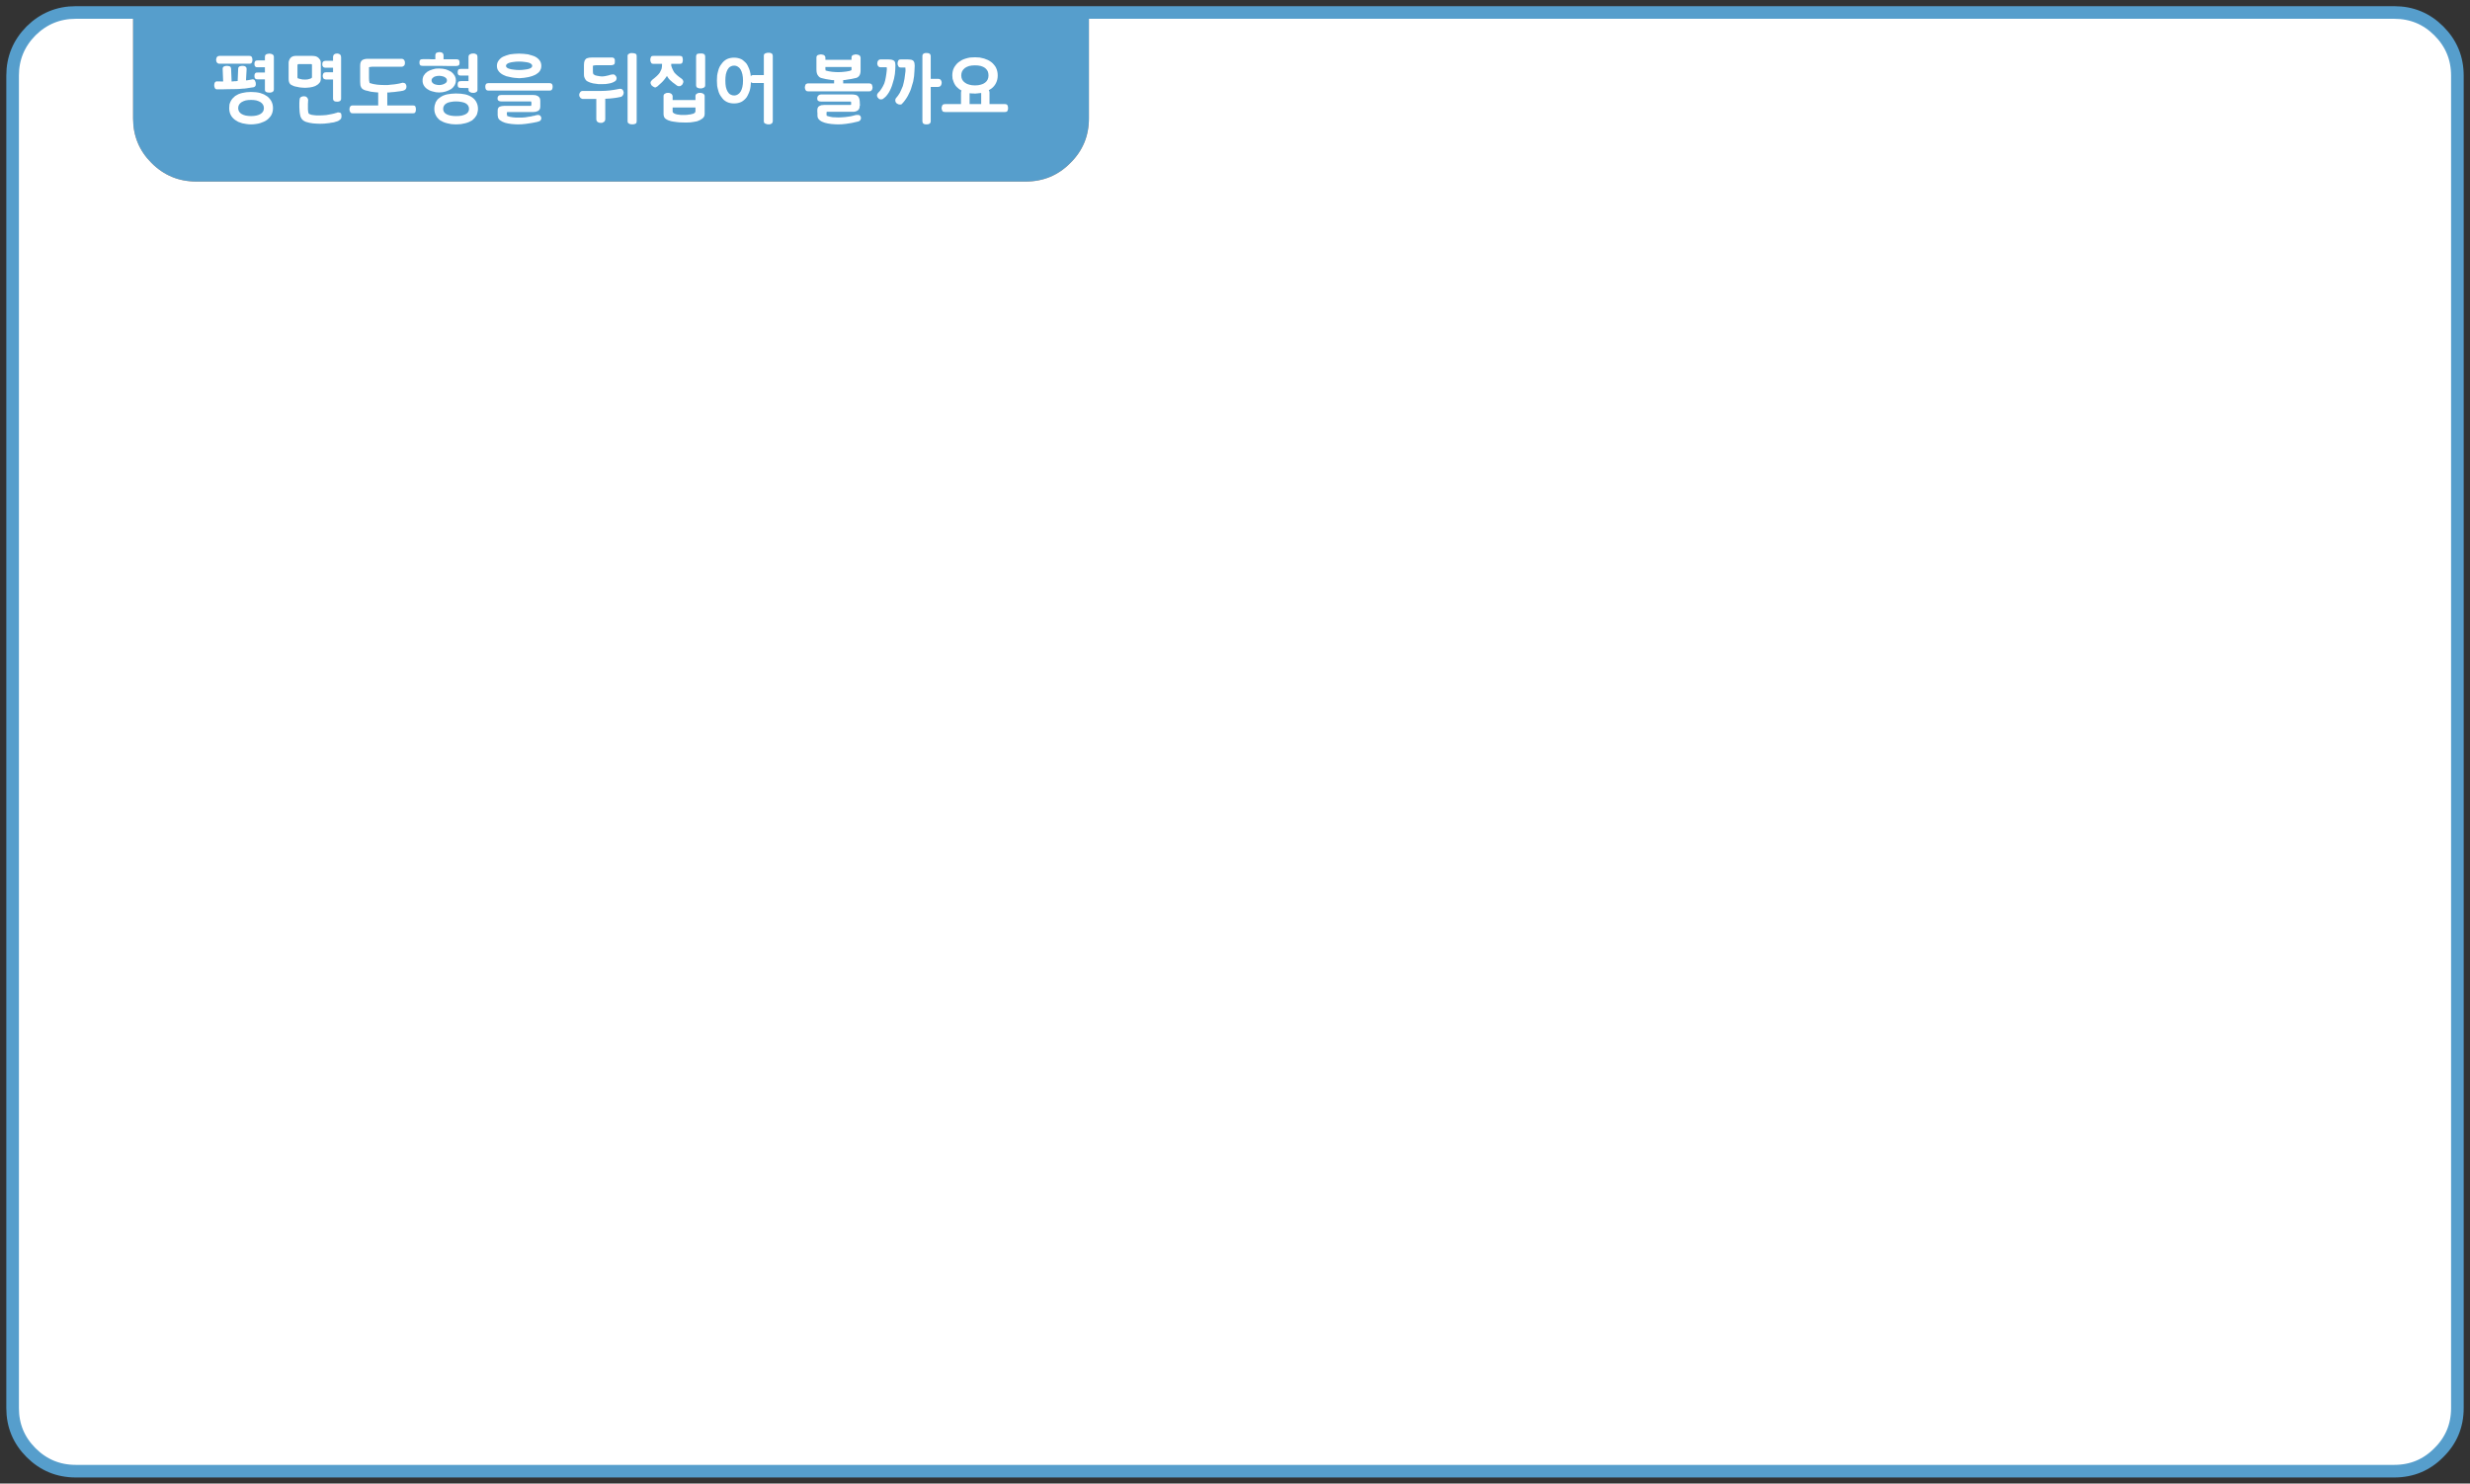 
<svg xmlns="http://www.w3.org/2000/svg" version="1.1" xmlns:xlink="http://www.w3.org/1999/xlink" preserveAspectRatio="none" x="0px" y="0px" width="979px" height="588px" viewBox="0 0 979 588">
<rect x="0" y="0" width="979" height="588" fill="#333333" stroke="none"/>
<defs>
<g id="Layer0_0_FILL">
<path fill="#569ECC" stroke="none" d="
M 431.6 46.95
L 431.6 4.95 52.75 4.95 52.75 46.95
Q 52.75 57.3 60.05 64.6 67.4 71.95 77.75 71.95
L 406.6 71.95
Q 417 71.95 424.25 64.6 431.6 57.35 431.6 46.95 Z"/>

<path fill="#FFFFFF" stroke="none" d="
M 966.65 12.25
Q 959.35 4.95 949 4.95
L 431.6 4.95 431.6 46.95
Q 431.6 57.35 424.25 64.6 417 71.95 406.6 71.95
L 77.75 71.95
Q 67.4 71.95 60.05 64.6 52.75 57.3 52.75 46.95
L 52.75 4.95 30 4.95
Q 19.7 4.95 12.3 12.25 5 19.65 5 29.95
L 5 558.1
Q 5 568.45 12.3 575.75 19.65 583.1 30 583.1
L 949 583.1
Q 959.4 583.1 966.65 575.75 974 568.5 974 558.1
L 974 29.95
Q 974 19.6 966.65 12.25 Z"/>
</g>

<g id="Layer0_1_FILL">
<path fill="#FFFFFF" stroke="none" d="
M 388.3 22.8
Q 387.4 22.7 386.45 22.7 385.4 22.7 384.5 22.8 383.6 22.95 382.8 23.2 381.95 23.45 381.25 23.8 380.55 24.2 379.95 24.65 379.35 25.1 378.9 25.7 378.45 26.25 378.1 26.9 377.75 27.6 377.6 28.35 377.45 29.05 377.45 29.9 377.45 30.55 377.55 31.2 377.7 31.8 377.95 32.4 378.15 33 378.5 33.55 378.8 34.1 379.3 34.55 379.7 34.95 380.15 35.3 380.6 35.65 381.1 35.9 381 36.05 380.95 36.25 380.9 36.45 380.9 36.65
L 380.9 41.25 374.6 41.25
Q 374.2 41.25 373.9 41.35 373.65 41.5 373.5 41.7 373.35 41.95 373.3 42.25 373.2 42.55 373.2 42.85 373.2 43.2 373.3 43.45 373.35 43.7 373.5 43.95 373.65 44.2 373.9 44.3 374.2 44.4 374.6 44.4
L 398.15 44.4
Q 398.65 44.4 398.9 44.3 399.2 44.2 399.3 43.95 399.45 43.7 399.5 43.45 399.55 43.2 399.55 42.85 399.55 42.55 399.5 42.25 399.45 41.95 399.3 41.7 399.2 41.5 398.9 41.35 398.65 41.25 398.15 41.25
L 392.2 41.25 392.2 36.65
Q 392.2 36.35 392.1 36.1 392.05 35.9 391.9 35.75 392.15 35.6 392.4 35.45 392.7 35.3 392.95 35.1 394.2 34.15 394.8 32.85 395.45 31.55 395.45 29.9 395.45 28.25 394.8 26.9 394.5 26.25 394 25.7 393.55 25.1 392.95 24.65 392.35 24.2 391.6 23.8 390.85 23.45 390.05 23.2 389.2 22.95 388.3 22.8
M 382.45 26.95
Q 383.15 26.45 384.15 26.15 385.15 25.9 386.45 25.9 387.75 25.9 388.75 26.15 389.75 26.45 390.45 26.95 391.15 27.55 391.5 28.25 391.8 29 391.8 29.9 391.8 31.75 390.45 32.75 389.75 33.3 388.75 33.55 387.75 33.85 386.45 33.85 385.15 33.85 384.15 33.55 383.15 33.3 382.45 32.75 381 31.75 381 29.9 381 29 381.35 28.25 381.7 27.55 382.45 26.95
M 384.3 41.25
L 384.3 36.95
Q 384.85 37.05 385.35 37.05 385.6 37.05 385.9 37.05 386.15 37.1 386.5 37.1 387 37.05 387.5 37 388 36.95 388.45 36.9 388.55 36.9 388.65 36.9 388.75 36.85 388.9 36.85
L 388.9 41.25 384.3 41.25
M 356.4 23.65
Q 356.2 23.75 356.05 24 355.9 24.25 355.85 24.5 355.75 24.8 355.75 25.05 355.75 25.35 355.8 25.65 355.9 25.95 356.05 26.2 356.25 26.75 357 26.75
L 358.85 26.75
Q 358.9 27.2 358.9 27.6 358.9 27.75 358.9 27.8 358.9 27.85 358.9 27.95 358.9 28 358.9 28.1 358.9 28.15 358.9 28.2 358.8 28.95 358.7 29.75 358.65 30.5 358.5 31.25 358.4 32 358.2 32.7 358.05 33.45 357.85 34.1 357.55 34.85 357.25 35.5 356.95 36.2 356.65 36.8 356.3 37.4 355.9 37.95 355.5 38.5 355.05 39 354.95 39.2 354.9 39.35 354.85 39.5 354.85 39.7 354.85 40.1 355 40.45 355.15 40.75 355.45 41 355.8 41.25 356.1 41.35 356.45 41.45 356.8 41.45 357.05 41.45 357.25 41.35 357.45 41.3 357.6 41.05 358.25 40.4 358.8 39.6 359.35 38.85 359.85 37.95 360.3 37.1 360.7 36.2 361.1 35.3 361.35 34.3 361.7 33.3 361.95 32.3 362.15 31.25 362.3 30.2 362.4 29.2 362.45 28.15 362.55 27.1 362.55 26.05 362.55 25.75 362.5 25.5 362.5 25.25 362.45 25 362.4 24.75 362.3 24.55 362.2 24.35 362.1 24.2 361.95 24.05 361.75 23.9 361.5 23.8 361.25 23.7 360.95 23.65 360.55 23.6 360.2 23.55 359.7 23.55
L 357 23.55
Q 356.65 23.55 356.4 23.65
M 352.1 23.55
L 349 23.55
Q 348.7 23.55 348.45 23.7 348.2 23.8 348.05 24.05 347.85 24.3 347.8 24.55 347.7 24.85 347.7 25.2 347.7 25.5 347.8 25.75 347.9 26 348.05 26.2 348.25 26.45 348.5 26.55 348.7 26.65 349 26.65
L 351.45 26.65
Q 351.45 26.75 351.45 26.85 351.45 26.9 351.5 26.95 351.5 27.05 351.5 27.15 351.5 27.2 351.5 27.25 351.5 27.4 351.5 27.5 351.5 27.55 351.5 27.65 351.45 27.75 351.45 27.9 351.45 28 351.45 28.1 351.35 28.75 351.3 29.35 351.2 30 351.1 30.6 351 31.25 350.85 31.85 350.7 32.45 350.5 33.05 350.3 33.55 350 34.1 349.75 34.6 349.45 35.05 349.15 35.55 348.8 36 348.45 36.45 348.05 36.8 347.6 37.25 347.6 37.8 347.6 38.1 347.7 38.35 347.8 38.6 348.05 38.8 348.15 39 348.3 39.1 348.45 39.25 348.55 39.3 348.7 39.35 348.85 39.35 349.05 39.4 349.2 39.4 349.4 39.4 349.6 39.35 349.75 39.35 349.9 39.25 350.6 38.75 351.2 38.15 351.8 37.45 352.3 36.65 352.8 35.8 353.15 34.95 353.55 34.05 353.8 33.1 354.1 32.15 354.35 31.2 354.55 30.25 354.7 29.3 354.75 28.35 354.85 27.5 354.9 26.65 354.9 25.85 354.9 25.3 354.8 24.85 354.7 24.45 354.45 24.15 354.25 24 354.05 23.9 353.85 23.8 353.55 23.7 353.25 23.65 352.9 23.6 352.55 23.55 352.1 23.55
M 368.9 22.3
Q 368.9 21.9 368.75 21.65 368.65 21.4 368.4 21.25 368.15 21.15 367.85 21.05 367.55 21 367.2 21 366.8 21 366.55 21.05 366.25 21.15 366.05 21.25 365.85 21.4 365.7 21.65 365.6 21.9 365.6 22.3
L 365.6 48.05
Q 365.6 48.4 365.7 48.65 365.85 48.9 366.05 49.05 366.25 49.15 366.55 49.25 366.8 49.3 367.2 49.3 367.55 49.3 367.85 49.25 368.15 49.15 368.4 49.05 368.65 48.9 368.75 48.65 368.9 48.4 368.9 48.05
L 368.9 34.45 371.8 34.45
Q 372.15 34.45 372.45 34.3 372.7 34.2 372.9 33.95 373.05 33.7 373.15 33.4 373.25 33.15 373.25 32.8 373.25 32.5 373.15 32.2 373.05 31.95 372.9 31.7 372.55 31.25 371.8 31.25
L 368.9 31.25 368.9 22.3
M 324.7 42.05
Q 324.35 42.25 324.15 42.65 323.95 43.05 323.95 43.6
L 323.95 43.8
Q 323.95 44.1 323.95 44.35 323.95 44.6 324 44.8 324 45.05 324 45.3 324 45.55 324 45.8 324 46.35 324.2 46.8 324.45 47.25 324.85 47.6 325.25 47.95 325.75 48.2 326.25 48.45 326.9 48.65 327.5 48.8 328.15 48.95 328.8 49.05 329.55 49.15 330.25 49.2 330.9 49.25 331.55 49.3 332.15 49.3 333.75 49.3 335.2 49.1 335.9 49 336.55 48.9 337.15 48.8 337.75 48.7 339 48.45 340.15 48.15 340.65 48.05 340.95 47.65 341.1 47.4 341.2 47.2 341.25 46.95 341.25 46.75 341.25 46.2 340.9 45.85 340.75 45.7 340.5 45.6 340.25 45.55 339.95 45.55 339.75 45.55 339.6 45.55 339.4 45.55 339.15 45.6 338.7 45.75 338.2 45.85 337.65 45.95 337.15 46.1 336.65 46.15 336.1 46.25 335.6 46.35 334.95 46.4 334.35 46.5 333.65 46.5 333 46.55 332.25 46.55 331.7 46.55 331.1 46.5 330.55 46.5 329.95 46.45 328.7 46.25 327.7 45.9 327.65 45.75 327.6 45.55 327.6 45.35 327.6 45.1
L 327.6 44.95
Q 327.6 44.85 327.6 44.8 327.6 44.7 327.6 44.6 327.6 44.55 327.65 44.45 327.65 44.4 327.7 44.3
L 337.8 44.3
Q 338.15 44.3 338.45 44.3 338.7 44.25 339 44.2 339.2 44.15 339.45 44.05 339.7 43.95 339.95 43.8 340.1 43.7 340.25 43.5 340.4 43.35 340.55 43.1 340.65 42.85 340.7 42.55 340.75 42.25 340.75 41.9
L 340.85 41.9
Q 340.85 40.8 340.75 39.95 340.7 39.5 340.6 39.15 340.5 38.85 340.35 38.55 340.1 38.05 339.55 37.75 339.25 37.6 338.8 37.55 338.4 37.45 337.8 37.45
L 325.4 37.45
Q 325.05 37.45 324.75 37.6 324.5 37.7 324.35 37.9 324.1 38.1 324 38.4 323.9 38.65 323.9 39 323.9 39.65 324.25 39.95 324.65 40.25 325.4 40.25
L 337.2 40.25
Q 337.3 40.4 337.35 40.55 337.35 40.65 337.35 40.8
L 337.35 41.05
Q 337.35 41.25 337.35 41.4 337.3 41.5 337.2 41.6
L 326.55 41.6
Q 325.95 41.6 325.5 41.7 325.05 41.85 324.7 42.05
M 325.35 21.55
Q 325.05 21.55 324.8 21.65 324.5 21.7 324.2 21.8 323.9 21.95 323.75 22.2 323.6 22.45 323.6 22.8
L 323.6 27.5
Q 323.6 28.35 323.75 28.95 323.9 29.55 324.2 29.9 324.45 30.3 324.85 30.6 325.2 30.85 325.65 30.95 326.5 31.2 327.35 31.35 328.15 31.5 328.95 31.6 329.4 31.7 329.8 31.75 330.2 31.75 330.6 31.75
L 330.6 33.05 320.25 33.05
Q 319.95 33.05 319.7 33.2 319.45 33.3 319.3 33.5 319.15 33.75 319.1 34.05 319 34.35 319 34.65 319 34.95 319.1 35.25 319.15 35.5 319.3 35.7 319.45 35.95 319.7 36.1 319.95 36.2 320.25 36.2
L 344.45 36.2
Q 344.85 36.2 345.1 36.1 345.35 35.95 345.55 35.7 345.65 35.5 345.75 35.25 345.85 34.95 345.85 34.65 345.85 34.35 345.75 34.05 345.65 33.75 345.55 33.5 345.2 33.05 344.45 33.05
L 334.2 33.05 334.2 31.75
Q 334.6 31.75 335 31.7 335.35 31.65 335.8 31.55 336.65 31.45 337.45 31.3 338.3 31.15 339.05 30.95 339.5 30.9 339.9 30.65 340.3 30.4 340.55 30.05 341.1 29.3 341.1 27.85
L 341.1 22.8
Q 341.1 22.65 341 22.5 340.95 22.35 340.9 22.2 340.75 22.1 340.65 22 340.55 21.9 340.4 21.8 340.15 21.7 339.85 21.65 339.7 21.6 339.5 21.6 339.35 21.55 339.2 21.55 338.95 21.55 338.7 21.65 338.4 21.7 338.1 21.8 337.8 21.95 337.65 22.2 337.5 22.45 337.5 22.8
L 337.5 23.7 327.15 23.7 327.15 22.8
Q 327.15 22.65 327.1 22.5 327.05 22.35 326.95 22.2 326.85 22.1 326.75 22 326.65 21.9 326.5 21.8 326.3 21.7 325.95 21.65 325.8 21.6 325.65 21.6 325.45 21.55 325.35 21.55
M 337.5 26.55
L 337.5 27.75 337.4 27.85
Q 337.3 27.9 337.15 27.95 336.8 28.15 336.25 28.2 335.9 28.3 335.45 28.35 335.05 28.45 334.6 28.45 334.1 28.55 333.5 28.55 332.85 28.6 332.15 28.6 331.55 28.6 331 28.55 330.4 28.55 329.75 28.45 329.1 28.35 328.5 28.25 327.85 28.15 327.25 27.95 327.2 27.85 327.2 27.8 327.2 27.7 327.2 27.6 327.2 27.5 327.15 27.45 327.15 27.35 327.15 27.25
L 327.15 26.55 337.5 26.55
M 306.3 22.2
Q 306.3 21.8 306.15 21.55 306.05 21.3 305.8 21.15 305.5 21.05 305.25 20.95 304.95 20.9 304.65 20.9 304.3 20.9 303.95 20.95 303.6 21.05 303.35 21.15 303 21.3 302.85 21.55 302.75 21.8 302.75 22.2
L 302.75 29.75 298.55 29.75
Q 298.15 29.75 297.9 29.9 297.7 30 297.65 30.2 297.6 30.25 297.6 30.3 297.55 29.7 297.45 29.2 297.35 28.65 297.2 28.1 296.95 27.25 296.6 26.55 296.3 25.85 295.9 25.25 295.45 24.7 294.9 24.25 294.4 23.75 293.8 23.45 293.15 23.15 292.45 23 291.75 22.85 290.95 22.85 290.15 22.85 289.45 23 288.7 23.15 288.1 23.45 286.85 24.1 286.05 25.25 285.55 25.85 285.2 26.55 284.85 27.25 284.65 28.1 284.4 28.95 284.25 29.9 284.15 30.9 284.15 31.95 284.15 33.05 284.25 34 284.4 34.95 284.65 35.75 284.85 36.6 285.2 37.3 285.55 38 286.05 38.6 286.45 39.2 286.95 39.65 287.5 40.1 288.1 40.4 288.7 40.7 289.45 40.85 290.15 41 290.95 41 291.75 41 292.45 40.85 293.15 40.7 293.8 40.4 294.4 40.1 294.9 39.65 295.45 39.2 295.9 38.6 296.3 38 296.6 37.3 296.95 36.6 297.2 35.75 297.4 35.05 297.5 34.2 297.6 33.4 297.65 32.5 297.75 32.7 298 32.8 298.2 32.9 298.55 32.9
L 302.75 32.9 302.75 47.95
Q 302.75 48.35 302.85 48.6 303 48.85 303.35 49 303.9 49.3 304.65 49.3 304.95 49.3 305.25 49.25 305.5 49.15 305.8 49 306.05 48.85 306.15 48.6 306.3 48.35 306.3 47.95
L 306.3 22.2
M 294.5 31.95
Q 294.5 33.35 294.25 34.45 294 35.55 293.55 36.3 293.05 37.1 292.4 37.45 291.8 37.85 291 37.85 290.15 37.85 289.5 37.45 288.85 37.1 288.4 36.3 287.95 35.55 287.7 34.45 287.5 33.35 287.5 31.95 287.5 30.55 287.7 29.45 287.95 28.35 288.4 27.55 288.85 26.75 289.5 26.4 290.15 26 291 26 291.8 26 292.4 26.4 293.05 26.75 293.55 27.55 294 28.35 294.25 29.45 294.5 30.55 294.5 31.95
M 270.6 24.3
Q 270.65 24.05 270.65 23.75 270.65 23.4 270.6 23.15 270.55 22.85 270.45 22.6 270.35 22.35 270.05 22.25 269.8 22.15 269.4 22.15
L 259.05 22.15
Q 258.6 22.15 258.35 22.25 258.1 22.35 258 22.6 257.85 22.85 257.8 23.15 257.75 23.4 257.75 23.75 257.75 24.35 258.05 24.8 258.15 25.1 258.4 25.2 258.65 25.3 259.05 25.3
L 262.4 25.3 262.4 25.6
Q 262.4 26.1 262.35 26.55 262.3 26.95 262.2 27.35 262.05 27.75 261.85 28.1 261.7 28.45 261.5 28.8 261.25 29.15 260.95 29.5 260.6 29.85 260.25 30.2 259.85 30.55 259.45 30.9 259 31.25 258.5 31.65 258.2 31.95 258 32.25 257.85 32.55 257.85 32.8 257.85 32.95 257.9 33.15 257.95 33.3 258.05 33.45 258.1 33.65 258.2 33.8 258.3 33.9 258.5 34 258.65 34.15 258.8 34.3 259 34.4 259.15 34.45 259.3 34.55 259.4 34.6 259.55 34.65 259.7 34.65 259.8 34.65 259.95 34.6 260.1 34.55 260.2 34.45 260.25 34.4 260.35 34.35 260.45 34.3 260.5 34.3 260.8 34 261.1 33.75 261.35 33.5 261.65 33.25 261.85 33 262.15 32.8 262.4 32.55 262.65 32.3 262.85 32.1 263.05 31.85 263.25 31.6 263.5 31.3 263.65 31.05 263.9 30.75 264.1 30.45 264.35 30.1 264.55 30.45 264.75 30.75 264.95 31.05 265.15 31.3 265.35 31.55 265.6 31.75 265.8 32 266.05 32.15 266.3 32.4 266.55 32.6 266.8 32.8 267.1 33 267.4 33.2 267.7 33.45 268 33.7 268.35 33.95 268.6 34.05 268.85 34.15 269.1 34.15 269.35 34.15 269.45 34.15 269.55 34.15 269.7 34.1 269.85 34 270.1 33.8 270.4 33.55 270.5 33.4 270.55 33.3 270.65 33.15 270.7 32.95 270.75 32.85 270.8 32.7 270.85 32.55 270.85 32.4 270.85 32.25 270.8 32.1 270.75 31.9 270.65 31.75 270.55 31.55 270.4 31.4 270.3 31.3 270.1 31.15 269.6 30.85 269.2 30.5 268.75 30.2 268.45 29.9 268.1 29.6 267.8 29.3 267.5 29 267.25 28.7 267.05 28.4 266.9 28.1 266.7 27.8 266.6 27.5 266.45 27.15 266.3 26.8 266.2 26.5 266.05 26.05
L 266.05 25.3 269.4 25.3
Q 269.8 25.3 270.05 25.2 270.35 25.1 270.45 24.8 270.55 24.6 270.6 24.3
M 263.15 37.5
Q 263 37.75 263 38.05
L 263 45.1
Q 263 45.7 263.15 46.15 263.3 46.65 263.65 46.95 264 47.25 264.5 47.5 264.95 47.75 265.6 47.9 265.65 47.95 265.85 48 266 48.05 266.3 48.1 266.55 48.15 266.9 48.2 267.2 48.25 267.6 48.3 267.95 48.35 268.35 48.4 268.8 48.45 269.3 48.5 270.25 48.55 271.35 48.55 271.8 48.55 272.4 48.55 273 48.55 273.7 48.5 274.4 48.4 275.05 48.3 275.75 48.2 276.35 48.05 276.95 47.8 277.5 47.55 278 47.3 278.45 46.95 278.85 46.6 279.1 46.15 279.3 45.7 279.3 45.1
L 279.3 38.05
Q 279.3 37.9 279.25 37.75 279.2 37.6 279.1 37.45 279 37.35 278.9 37.25 278.75 37.15 278.6 37.05 278.4 37 278.3 36.95 278.15 36.9 278 36.85 277.85 36.8 277.7 36.8 277.55 36.8 277.4 36.8 277.1 36.8 276.8 36.85 276.5 36.95 276.25 37.1 275.95 37.25 275.8 37.5 275.65 37.75 275.65 38.05
L 275.65 39.65 266.6 39.65 266.6 38.05
Q 266.55 37.9 266.5 37.75 266.45 37.6 266.35 37.45 266.25 37.35 266.15 37.25 266.05 37.15 265.9 37.05 265.75 37 265.6 36.95 265.5 36.9 265.35 36.85 265.2 36.8 265.05 36.8 264.85 36.8 264.75 36.8 264.45 36.8 264.15 36.85 263.85 36.95 263.6 37.1 263.25 37.25 263.15 37.5
M 266.7 44.55
Q 266.6 44.4 266.6 44.15
L 266.6 42.6 275.65 42.6 275.65 44.15
Q 275.65 44.3 275.55 44.45 275.5 44.6 275.35 44.75 275.15 44.85 275 44.95 274.85 45.05 274.7 45.1 274.45 45.15 274.2 45.2 273.95 45.3 273.65 45.35 273.35 45.4 273.05 45.4 272.8 45.45 272.5 45.5 272.15 45.55 271.75 45.55 271.4 45.55 271 45.55 270.75 45.55 270.45 45.55 270.15 45.55 269.8 45.55 269.45 45.5 269.05 45.45 268.65 45.4 268.3 45.35 267.6 45.2 267.1 44.9 266.85 44.75 266.7 44.55
M 276.05 21.75
Q 275.9 22 275.9 22.4
L 275.9 33.75
Q 275.9 34.15 276.05 34.4 276.15 34.65 276.4 34.75 276.9 35.05 277.65 35.05 278 35.05 278.3 35 278.6 34.9 278.9 34.75 279.2 34.65 279.35 34.4 279.5 34.15 279.5 33.75
L 279.5 22.4
Q 279.5 22.2 279.45 22.05 279.4 21.9 279.35 21.75 279.25 21.65 279.15 21.55 279.1 21.45 278.95 21.35 278.8 21.3 278.65 21.3 278.5 21.25 278.35 21.2 278.2 21.2 278.05 21.2 277.85 21.2 277.65 21.2 276.9 21.2 276.4 21.35 276.15 21.45 276.05 21.75
M 245.35 35.25
Q 244.4 35.45 243.45 35.6 242.55 35.75 241.7 35.85 240.8 35.95 239.9 36 239 36.05 238.05 36.05
L 230.8 36.05
Q 230.45 36.1 230.25 36.25 230 36.4 229.9 36.65 229.7 36.9 229.65 37.1 229.55 37.35 229.55 37.6 229.55 37.85 229.65 38.1 229.7 38.35 229.9 38.55 230 38.8 230.25 38.95 230.45 39.1 230.8 39.2
L 236.35 39.2 236.35 47.2
Q 236.35 47.6 236.5 47.9 236.65 48.2 236.95 48.4 237.25 48.55 237.55 48.65 237.85 48.7 238.15 48.7 238.3 48.7 238.45 48.7 238.6 48.65 238.75 48.65 238.85 48.6 239 48.5 239.15 48.45 239.35 48.35 239.45 48.3 239.55 48.15 239.65 48.05 239.75 47.9 239.85 47.75 239.85 47.55 239.9 47.4 239.9 47.2
L 239.9 39.15
Q 240.85 39.1 241.7 39.05 242.5 39 243.15 38.9 243.85 38.85 244.55 38.7 245.25 38.6 246.05 38.4 246.3 38.35 246.5 38.2 246.7 38.05 246.85 37.8 247.05 37.55 247.1 37.35 247.2 37.1 247.2 36.8 247.2 36.7 247.2 36.6 247.15 36.5 247.15 36.45 247.1 35.9 246.7 35.5 246.5 35.35 246.3 35.25 246.05 35.2 245.85 35.2 245.75 35.2 245.65 35.2 245.5 35.25 245.35 35.25
M 252.25 21.65
Q 252.1 21.35 251.8 21.25 251.55 21.15 251.25 21.1 250.95 21.05 250.65 21.05 250.45 21.05 250.25 21.05 250.1 21.05 249.95 21.05 249.8 21.1 249.65 21.15 249.5 21.2 249.4 21.25 249.2 21.35 249.1 21.45 248.95 21.5 248.9 21.65 248.8 21.75 248.75 21.95 248.75 22.1 248.75 22.3
L 248.75 48.05
Q 248.75 48.4 248.9 48.65 248.95 48.8 249.1 48.85 249.2 48.95 249.4 49.05 249.5 49.1 249.65 49.15 249.8 49.2 249.95 49.25 250.1 49.25 250.25 49.25 250.45 49.3 250.65 49.3 250.8 49.3 250.95 49.25 251.15 49.25 251.25 49.25 251.4 49.2 251.55 49.15 251.7 49.1 251.85 49.05 251.95 49 252.05 48.9 252.15 48.8 252.25 48.7 252.3 48.55 252.3 48.4 252.35 48.25 252.35 48.05
L 252.35 22.3
Q 252.35 21.9 252.25 21.65
M 243.7 24.4
Q 243.7 24.1 243.7 23.9 243.65 23.7 243.65 23.5 243.6 23.35 243.5 23.25 243.4 23.15 243.35 23.05 243.2 22.95 243.1 22.9 242.95 22.85 242.8 22.8 242.6 22.8 242.45 22.8 242.25 22.8 242.1 22.8
L 235.55 22.8
Q 235 22.8 234.5 22.8 234.05 22.8 233.65 22.85 233.25 22.9 232.95 23 232.65 23.1 232.4 23.2 232.2 23.4 232 23.6 231.85 23.85 231.7 24.1 231.45 24.75 231.45 25.85
L 231.45 29.5
Q 231.45 29.9 231.5 30.25 231.55 30.55 231.7 30.85 231.8 31.1 231.95 31.35 232.05 31.6 232.25 31.8 232.4 31.95 232.6 32.1 232.75 32.25 233.05 32.35 233.25 32.45 233.5 32.55 233.75 32.7 234 32.75 234.55 32.9 235.1 33.05 235.65 33.15 236.2 33.2 236.75 33.3 237.3 33.35 237.8 33.35 238.35 33.35 239 33.35 240.05 33.3 240.6 33.25 241.1 33.15 241.6 33.1 242.1 32.95 242.55 32.85 242.95 32.65 243.35 32.45 243.7 32.25 244.05 32.05 244.2 31.75 244.4 31.4 244.4 31 244.4 30.6 244.2 30.3 244.1 30.15 244 30.05 243.9 29.9 243.8 29.8 243.7 29.75 243.6 29.65 243.5 29.6 243.4 29.55 243.25 29.55 243.15 29.5 243 29.5 242.9 29.5 242.7 29.5 242.5 29.55 242.3 29.55 242.1 29.6 241.65 29.75 241.1 29.9 240.55 30.05 239.95 30.15 239.6 30.2 239.25 30.25 238.9 30.3 238.55 30.3 238.05 30.3 237.6 30.2 237.15 30.15 236.75 30.05 236.3 29.95 235.9 29.85 235.55 29.7 235.25 29.45 235.1 29.25 235.05 28.95 235 28.65 235 28.25
L 235 26.05
Q 235.3 25.95 235.65 25.9 235.95 25.85 236.3 25.85
L 242.3 25.85
Q 242.65 25.85 242.9 25.75 243.15 25.7 243.35 25.55 243.55 25.4 243.65 25.1 243.7 24.85 243.7 24.4
M 210.6 41.6
Q 210.55 41.85 210.5 41.95
L 199.85 41.95
Q 199.3 41.95 198.85 42.05 198.35 42.15 198 42.3 197.65 42.5 197.45 42.85 197.25 43.25 197.25 43.8
L 197.25 45.85 197.3 45.85
Q 197.3 46.4 197.5 46.85 197.7 47.25 198.1 47.6 198.55 47.95 199.05 48.2 199.55 48.45 200.15 48.65 200.75 48.8 201.4 48.95 202.05 49.05 202.8 49.15 203.45 49.2 204.1 49.25 204.7 49.3 205.25 49.3 206.1 49.3 206.85 49.25 207.65 49.2 208.35 49.1 209.1 49 209.75 48.9 210.4 48.8 211 48.7 212.1 48.45 212.8 48.35 213.1 48.25 213.3 48.2
L 213.45 48.15
Q 213.7 48.1 213.9 48 214.1 47.85 214.25 47.7 214.4 47.45 214.5 47.25 214.55 47.05 214.55 46.85 214.55 46.3 214.2 45.95 214.05 45.75 213.8 45.65 213.55 45.55 213.3 45.55 213.1 45.55 212.85 45.6 212.65 45.65 212.45 45.7
L 212.3 45.7
Q 212.15 45.75 211.9 45.85 211.6 45.9 211.25 45.95 210.9 46.05 210.45 46.15 209.95 46.25 209.4 46.3 208.85 46.4 208.25 46.5 207.6 46.55 206.95 46.6 206.3 46.6 205.6 46.6 205.05 46.6 204.45 46.6 203.9 46.55 203.3 46.5 202.7 46.45 202.1 46.3 201.55 46.15 201 45.95 201 45.85 201 45.8 201 45.7 201 45.65 200.95 45.5 200.9 45.4 200.9 45.3 200.9 45.2
L 200.9 45.05
Q 200.9 44.85 200.9 44.7 200.95 44.55 201 44.4
L 211.35 44.4
Q 211.9 44.4 212.4 44.3 212.85 44.15 213.3 43.95 213.7 43.7 213.95 43.25 214.15 42.85 214.15 42.15
L 214.15 40
Q 214.15 39.35 213.95 38.9 213.7 38.45 213.3 38.15 212.85 37.9 212.4 37.75 211.9 37.65 211.35 37.65
L 198.7 37.65
Q 197.95 37.65 197.55 38 197.2 38.35 197.2 39 197.2 39.35 197.3 39.55 197.4 39.8 197.65 39.95 198 40.2 198.7 40.2
L 210.5 40.2
Q 210.55 40.4 210.6 40.55 210.6 40.65 210.6 40.75 210.65 40.85 210.65 40.95
L 210.65 41.2
Q 210.65 41.35 210.6 41.4 210.6 41.5 210.6 41.6
M 217.75 35.9
Q 218.15 35.9 218.4 35.8 218.65 35.7 218.8 35.45 218.9 35.25 219 34.95 219.05 34.7 219.05 34.4 219.05 34.05 219 33.8 218.9 33.55 218.8 33.35 218.65 33.15 218.4 33.05 218.15 32.95 217.75 32.95
L 193.6 32.95
Q 192.9 32.95 192.6 33.35 192.45 33.55 192.4 33.8 192.35 34.05 192.35 34.4 192.35 35 192.6 35.45 192.9 35.9 193.6 35.9
L 217.75 35.9
M 212.2 22.5
Q 211.6 22.2 210.9 22 210.2 21.75 209.35 21.55 208.55 21.4 207.65 21.35 206.75 21.25 205.75 21.25 204.7 21.25 203.8 21.35 202.9 21.4 202.1 21.55 201.3 21.75 200.6 22 199.95 22.2 199.35 22.5 198.75 22.8 198.35 23.2 197.9 23.6 197.6 24.05 196.95 24.95 196.95 26.1 196.95 26.7 197.1 27.2 197.25 27.7 197.6 28.15 197.9 28.6 198.35 28.95 198.8 29.35 199.4 29.65 199.95 29.95 200.65 30.2 201.4 30.4 202.2 30.55 203 30.75 203.9 30.85 204.85 30.95 205.85 31 207.85 30.9 209.5 30.55 210.25 30.4 210.95 30.15 211.6 29.9 212.25 29.6 212.75 29.3 213.2 28.95 213.65 28.6 213.95 28.15 214.25 27.7 214.4 27.2 214.55 26.7 214.55 26.1 214.55 25.5 214.4 25 214.25 24.45 213.95 24.05 213.65 23.6 213.2 23.2 212.75 22.8 212.2 22.5
M 205.75 24.4
Q 206.95 24.4 207.9 24.55 208.9 24.65 209.6 24.85 210.25 25.05 210.6 25.4 210.95 25.7 210.95 26.1 210.95 26.5 210.6 26.8 210.25 27.1 209.6 27.3 208.9 27.5 207.9 27.6 206.95 27.75 205.75 27.75 204.55 27.75 203.6 27.6 202.65 27.5 202 27.3 201.25 27.1 200.9 26.8 200.55 26.5 200.55 26.1 200.55 25.7 200.9 25.4 201.25 25.05 202 24.85 202.65 24.65 203.6 24.55 204.55 24.4 205.75 24.4
M 178.9 37.15
Q 178 37.25 177.2 37.4 176.35 37.6 175.65 37.9 175 38.2 174.45 38.6 173.85 39 173.4 39.45 173 39.95 172.7 40.5 172.45 41.1 172.3 41.75 172.15 42.45 172.15 43.15 172.15 44.65 172.8 45.8 173.05 46.35 173.5 46.8 173.9 47.3 174.45 47.7 175 48.05 175.7 48.35 176.4 48.65 177.2 48.85 178 49.05 178.9 49.2 179.8 49.3 180.75 49.3 181.7 49.3 182.65 49.2 183.55 49.05 184.4 48.85 185.2 48.65 185.9 48.35 186.55 48.05 187.15 47.7 187.65 47.25 188.1 46.8 188.5 46.3 188.85 45.75 189.15 45.2 189.25 44.55 189.45 43.9 189.45 43.15 189.45 41.7 188.85 40.55 188.3 39.4 187.15 38.6 186 37.8 184.4 37.4 182.75 37.05 180.75 37.05 179.75 37.05 178.9 37.15
M 178.65 40.4
Q 179.6 40.2 180.75 40.2 181.95 40.2 182.85 40.4 183.8 40.55 184.5 40.9 185.2 41.3 185.55 41.85 185.9 42.4 185.9 43.15 185.9 43.9 185.55 44.4 185.2 44.95 184.5 45.3 183.8 45.65 182.85 45.85 181.95 46 180.75 46 178.4 46 177.05 45.3 176.35 44.95 176 44.4 175.65 43.9 175.65 43.15 175.65 42.45 176 41.85 176.35 41.3 177.05 40.9 177.7 40.55 178.65 40.4
M 178.9 28.5
Q 178.4 28.2 177.85 27.95 177.3 27.7 176.75 27.5 175.45 27.15 174.05 27.15 173.35 27.15 172.7 27.2 172.1 27.3 171.5 27.5 170.25 27.85 169.35 28.45 168.9 28.8 168.55 29.15 168.2 29.55 167.95 29.95 167.7 30.4 167.6 30.9 167.45 31.35 167.5 31.85 167.45 32.4 167.6 32.9 167.7 33.35 167.95 33.8 168.45 34.7 169.35 35.3 169.8 35.6 170.3 35.85 170.85 36.1 171.5 36.25 172.1 36.45 172.75 36.55 173.35 36.65 174.05 36.65 174.75 36.65 175.4 36.55 176.05 36.45 176.7 36.25 177.3 36.05 177.85 35.8 178.4 35.55 178.9 35.25 179.35 34.9 179.65 34.55 180 34.15 180.25 33.7 180.45 33.3 180.6 32.8 180.7 32.35 180.7 31.85 180.7 31.4 180.6 30.95 180.45 30.5 180.25 30.05 179.75 29.2 178.9 28.5
M 172.85 30.2
Q 173.4 30.05 174.05 30.05 174.65 30.05 175.25 30.2 175.8 30.3 176.25 30.55 176.7 30.85 176.95 31.15 177.15 31.5 177.15 31.85 177.15 32.25 176.95 32.6 176.7 32.9 176.25 33.15 175.8 33.4 175.25 33.55 174.7 33.7 174.05 33.7 173.4 33.7 172.85 33.55 172.3 33.45 171.9 33.2 171.5 32.95 171.25 32.6 171.05 32.25 171.05 31.85 171.05 31.5 171.25 31.15 171.5 30.85 171.9 30.55 172.3 30.3 172.85 30.2
M 171.3 23.5
Q 170.7 23.5 170.1 23.45 169.5 23.45 168.85 23.45 168.25 23.45 167.6 23.45 166.8 23.45 166.55 23.75 166.4 23.9 166.3 24.15 166.25 24.45 166.25 24.8 166.25 25.1 166.3 25.35 166.35 25.6 166.5 25.75 166.65 26.1 167.5 26.1 169.1 26.1 170.75 26.1 172.45 26.1 174.1 26.1 175.75 26.15 177.4 26.15 179.05 26.15 180.7 26.15
L 180.9 26.15
Q 181.25 26.15 181.5 26.05 181.75 26 181.9 25.8 182.05 25.65 182.1 25.4 182.15 25.15 182.15 24.85 182.15 24.5 182.1 24.25 182.05 24 181.9 23.8 181.75 23.65 181.5 23.6 181.25 23.5 180.9 23.5
L 175.8 23.5 175.8 21.95
Q 175.8 21.6 175.65 21.35 175.55 21.1 175.35 20.95 174.85 20.65 174.15 20.65 173.85 20.65 173.55 20.75 173.3 20.8 173.05 20.9 172.8 21.05 172.7 21.3 172.55 21.55 172.55 21.95
L 172.55 23.5
Q 171.95 23.5 171.3 23.5
M 185.85 21.9
Q 185.7 22.2 185.7 22.6
L 185.7 27.3 182.75 27.3
Q 181.85 27.3 181.65 27.65 181.5 27.85 181.45 28.1 181.4 28.35 181.4 28.65 181.4 28.95 181.45 29.2 181.5 29.45 181.65 29.6 181.75 29.8 182 29.85 182.3 29.95 182.75 29.95
L 185.7 29.95 185.7 32.15 182.75 32.15
Q 181.85 32.15 181.65 32.5 181.5 32.7 181.45 32.95 181.4 33.2 181.4 33.55 181.4 33.85 181.45 34.1 181.5 34.35 181.65 34.5 181.85 34.85 182.75 34.85
L 185.7 34.9 185.7 35.5
Q 185.7 35.9 185.85 36.15 186 36.35 186.3 36.5 186.6 36.65 186.9 36.75 187.25 36.8 187.65 36.8 187.95 36.8 188.2 36.75 188.5 36.65 188.75 36.5 189 36.35 189.15 36.15 189.25 35.9 189.25 35.5
L 189.25 22.6
Q 189.25 22.2 189.15 21.9 189 21.65 188.75 21.5 188.5 21.35 188.2 21.25 187.95 21.2 187.65 21.2 187.25 21.2 186.9 21.25 186.6 21.35 186.3 21.5 186 21.65 185.85 21.9
M 163.65 44.9
Q 164.05 44.9 164.3 44.8 164.55 44.65 164.65 44.4 164.75 44.2 164.8 43.95 164.85 43.65 164.85 43.35 164.85 43.05 164.8 42.75 164.75 42.45 164.65 42.25 164.55 42 164.3 41.9 164.05 41.8 163.65 41.8
L 153.5 41.8 153.5 36.65
Q 153.9 36.65 154.25 36.65 154.65 36.6 155 36.55 155.7 36.55 156.35 36.45 156.95 36.4 157.45 36.3 158.05 36.25 158.65 36.15 159.2 36.1 159.75 35.95 161.1 35.6 161.1 34.4 161.1 34 161 33.75 160.9 33.45 160.75 33.2 160.55 33 160.3 32.9 160 32.8 159.7 32.8 159.6 32.8 159.5 32.8 159.4 32.8 159.3 32.85 158.8 33 158.3 33.1 157.75 33.2 157.2 33.3 156.7 33.4 156.15 33.45 155.6 33.55 155 33.55 154.4 33.65 153.7 33.7 153.05 33.7 152.35 33.7 150.9 33.7 149.45 33.55 148.7 33.45 147.95 33.3 147.2 33.15 146.5 32.9 146.35 32.45 146.3 31.95 146.25 31.5 146.25 30.95
L 146.25 26.65
Q 146.45 26.6 146.65 26.55 146.85 26.55 147.05 26.5 147.25 26.45 147.5 26.45 147.75 26.45 148 26.45
L 159.25 26.45
Q 159.5 26.45 159.75 26.3 160 26.2 160.2 26 160.35 25.75 160.45 25.5 160.5 25.2 160.5 24.9 160.5 24.6 160.45 24.35 160.35 24.05 160.2 23.8 160 23.55 159.75 23.45 159.5 23.3 159.25 23.3
L 145.9 23.3
Q 144.35 23.3 143.55 23.85 142.75 24.45 142.75 26
L 142.75 32.45
Q 142.75 32.85 142.8 33.2 142.8 33.55 142.85 33.85 142.9 34.15 143.05 34.4 143.15 34.65 143.25 34.8 143.4 35 143.6 35.2 143.8 35.35 144.05 35.5 144.3 35.6 144.65 35.75 145 35.9 145.45 35.95 146.2 36.2 147 36.35 147.85 36.45 148.7 36.55 149 36.6 149.3 36.6 149.65 36.65 149.9 36.65
L 149.9 41.8 139.7 41.8
Q 139.1 41.8 138.8 42.25 138.65 42.45 138.6 42.75 138.5 43.05 138.5 43.35 138.5 43.65 138.6 43.95 138.65 44.2 138.8 44.4 138.95 44.65 139.15 44.8 139.4 44.9 139.7 44.9
L 163.65 44.9
M 122.1 40.05
Q 122.15 39.95 122.15 39.9 122.15 39.35 121.95 39 121.85 38.85 121.75 38.7 121.65 38.6 121.55 38.5 121.4 38.4 121.3 38.35 121.15 38.25 121.05 38.2 120.9 38.2 120.75 38.2 120.6 38.15 120.4 38.15 119.85 38.15 119.3 38.45 119.05 38.6 118.9 38.85 118.75 39.15 118.75 39.6
L 118.75 39.65 118.7 39.65
Q 118.7 39.7 118.7 39.8 118.7 39.95 118.7 40.1 118.65 40.35 118.65 40.7 118.65 41.1 118.65 41.65 118.65 42.05 118.65 42.5 118.7 42.9 118.7 43.35 118.7 43.8 118.75 44.25 118.8 44.65 118.85 45.05 118.9 45.55 119.05 46 119.2 46.5 119.45 46.9 119.7 47.35 120.15 47.7 120.6 48.05 121.25 48.3 121.85 48.5 122.55 48.65 123.25 48.8 124 48.9 124.75 48.95 125.45 49 126.15 49.05 126.9 49.05 127.7 49.05 128.5 49 129.25 48.95 129.9 48.85 130.6 48.8 131.15 48.65 131.75 48.55 132.3 48.5 132.75 48.35 133.1 48.25 133.5 48.15 133.75 48.05 133.95 47.95 134.1 47.9
L 134.25 47.8
Q 134.55 47.65 134.75 47.45 135 47.25 135.15 47.05 135.25 46.8 135.3 46.6 135.35 46.35 135.35 46.1 135.35 45.7 135.3 45.4 135.25 45.15 135.15 44.95 135 44.75 134.75 44.65 134.45 44.55 134.1 44.55 134.05 44.55 134 44.55 133.9 44.55 133.85 44.55 133.8 44.55 133.75 44.6 133.7 44.6 133.65 44.6 133.65 44.65 133.5 44.7 133.3 44.75 133.05 44.8 132.75 44.9 132.4 45 132 45.1 131.5 45.2 131 45.3 130.45 45.4 129.9 45.5 129.3 45.6 128.6 45.65 127.95 45.7 127.25 45.75 126.55 45.75 126.05 45.75 125.5 45.75 125 45.7 124.5 45.65 123.95 45.6 123.45 45.5 122.95 45.35 122.5 45.15 122.4 45.1 122.35 45 122.3 44.9 122.25 44.7 122.2 44.55 122.15 44.35 122.1 44.15 122.1 43.9 122.05 43.65 122.05 43.4 122.05 43.15 122.05 42.9 122.05 42.65 122.05 42.4 122.05 42.15 122.05 41.9 122.05 41.4 122.05 41.05 122.05 40.7 122.1 40.45 122.1 40.2 122.1 40.05
M 129.05 24.1
Q 128.7 24.1 128.45 24.2 128.2 24.3 128.05 24.45 127.9 24.65 127.8 24.9 127.75 25.2 127.75 25.55 127.75 25.8 127.8 26.05 127.9 26.3 128.05 26.45 128.2 26.65 128.45 26.75 128.7 26.85 129.05 26.85
L 132 26.85 132 28.65 129.2 28.65
Q 128.85 28.65 128.6 28.75 128.35 28.85 128.2 29.05 128.05 29.25 128 29.5 127.9 29.8 127.9 30.1 127.9 30.4 128 30.65 128.05 30.9 128.2 31.1 128.35 31.3 128.6 31.35 128.85 31.5 129.2 31.5
L 132 31.5 132 39
Q 132 39.4 132.1 39.65 132.25 39.9 132.45 40.05 132.85 40.3 133.65 40.3 133.95 40.3 134.2 40.25 134.5 40.2 134.75 40.05 134.95 39.9 135.1 39.65 135.2 39.4 135.2 39
L 135.2 22.75
Q 135.2 22.35 135.1 22.05 134.95 21.8 134.75 21.55 134.5 21.4 134.2 21.3 133.95 21.2 133.65 21.2 133.25 21.2 132.95 21.3 132.65 21.4 132.45 21.55 132 21.95 132 22.75
L 132 24.1 129.05 24.1
M 126.55 23.3
Q 126.35 23.05 126.2 22.9 125.95 22.7 125.7 22.55 125.4 22.45 125.1 22.3 124.8 22.25 124.5 22.2 124.15 22.15 123.8 22.15
L 117.1 22.15
Q 116.8 22.15 116.55 22.2 116.25 22.25 116.05 22.35 115.8 22.45 115.55 22.6 115.35 22.75 115.2 22.9 114.8 23.35 114.65 23.8 114.5 24.1 114.45 24.35 114.4 24.65 114.4 24.9
L 114.4 31.15
Q 114.4 31.8 114.5 32.25 114.6 32.7 114.8 33 114.95 33.3 115.35 33.6 115.75 33.85 116.3 34.05 116.4 34.1 116.55 34.15 116.7 34.2 116.9 34.25 117.1 34.3 117.35 34.35 117.6 34.4 117.9 34.45 118.2 34.55 118.55 34.6 118.95 34.65 119.3 34.7 119.65 34.75 120.05 34.75 120.45 34.8 120.95 34.8 121.35 34.8 121.8 34.75 122.25 34.75 122.85 34.65 123.35 34.6 123.9 34.45 124.4 34.3 124.95 34.1 125.4 33.9 125.8 33.6 126.2 33.35 126.5 32.95 126.85 32.65 127 32.2 127.15 31.75 127.15 31.15
L 127.15 24.9
Q 127.15 24.6 127.1 24.3 127 24.05 126.9 23.75 126.7 23.5 126.55 23.3
M 123.65 26.15
L 123.65 30.75
Q 123.15 31.25 122.4 31.35 122 31.5 121.6 31.5 121.25 31.55 120.8 31.55 120.6 31.55 120.4 31.5 120.15 31.5 119.9 31.5 119.65 31.45 119.4 31.4 119.2 31.35 118.95 31.3 118.8 31.25 118.6 31.2 118.45 31.15 118.25 31.1 118.1 31.05 118 31 117.95 30.95 117.95 30.9 117.9 30.8 117.9 30.7 117.9 30.65 117.9 30.55 117.9 30.45 117.9 30.35 117.9 30.25 117.9 30.15
L 117.9 26.15
Q 117.85 25.9 117.9 25.75 117.95 25.6 118.05 25.5 118.1 25.45 118.25 25.4 118.4 25.4 118.65 25.4
L 122.9 25.4
Q 123.15 25.4 123.3 25.4 123.5 25.45 123.55 25.45 123.6 25.55 123.65 25.7 123.65 25.85 123.65 26.15
M 99.45 36.45
Q 98.5 36.45 97.65 36.55 96.8 36.65 96 36.85 95.15 37.05 94.45 37.35 93.8 37.65 93.2 38.05 92.65 38.5 92.2 39 91.75 39.5 91.45 40.1 91.15 40.7 90.95 41.4 90.85 42.1 90.85 42.85 90.85 44.4 91.45 45.55 91.75 46.15 92.2 46.65 92.65 47.15 93.2 47.55 93.8 47.95 94.45 48.3 95.15 48.6 96 48.85 96.8 49.05 97.65 49.15 98.5 49.3 99.45 49.3 100.5 49.3 101.4 49.15 102.3 49.05 103.1 48.8 103.9 48.55 104.55 48.25 105.25 47.95 105.85 47.5 106.4 47.1 106.8 46.6 107.3 46.1 107.6 45.5 107.9 44.9 108.05 44.25 108.2 43.6 108.2 42.85 108.2 42.1 108.05 41.45 107.9 40.8 107.6 40.2 107.3 39.6 106.85 39.1 106.4 38.55 105.85 38.15 105.25 37.75 104.6 37.4 103.9 37.1 103.1 36.85 102.3 36.65 101.4 36.55 100.5 36.45 99.45 36.45
M 97.4 39.8
Q 98.35 39.6 99.5 39.6 100.65 39.6 101.6 39.8 102.5 40.05 103.2 40.45 103.9 40.9 104.25 41.5 104.6 42.1 104.6 42.85 104.6 43.6 104.25 44.2 103.9 44.8 103.2 45.2 102.5 45.6 101.6 45.8 100.65 46 99.5 46 98.35 46 97.4 45.8 96.5 45.6 95.8 45.2 95.1 44.8 94.75 44.2 94.4 43.6 94.4 42.85 94.4 42.1 94.75 41.5 95.1 40.9 95.8 40.45 96.5 40.05 97.4 39.8
M 97.4 26.5
Q 97.3 26.4 97.15 26.3 97 26.25 96.9 26.2 96.75 26.15 96.65 26.15 96.55 26.15 96.4 26.1 96.2 26.1 96.05 26.1 95.75 26.1 95.5 26.15 95.25 26.2 94.95 26.3 94.4 26.6 94.4 27.3 94.35 27.85 94.35 28.45 94.35 29.05 94.3 29.7 94.25 30.4 94.25 30.95 94.2 31.55 94.2 32.1 93.95 32.15 93.75 32.15 93.5 32.2 93.4 32.2 93.2 32.2 93.05 32.2 92.9 32.2 92.8 32.2 92.65 32.25 92.55 32.25 92.45 32.25 92.3 32.25 92.2 32.25 92.05 32.3 91.9 32.3 91.8 32.3 91.75 31.6 91.75 31 91.7 30.35 91.7 29.75 91.7 29.2 91.65 28.6 91.6 27.95 91.6 27.25 91.55 26.9 91.45 26.65 91.3 26.4 91.05 26.3 90.75 26.2 90.5 26.15 90.2 26.1 89.9 26.1 89.6 26.1 89.3 26.15 89 26.25 88.75 26.35 88.5 26.5 88.35 26.75 88.25 26.95 88.25 27.35 88.25 27.85 88.3 28.5 88.3 29.1 88.35 29.8 88.4 30.5 88.4 31.1 88.4 31.75 88.45 32.3
L 85.7 32.25
Q 85.45 32.4 85.3 32.55 85.1 32.7 85.05 32.9 84.95 33.15 84.95 33.35 84.9 33.6 84.9 33.8 84.9 34.1 84.95 34.3 85 34.55 85.1 34.75 85.25 35.25 85.8 35.4 87.1 35.4 88.25 35.4 89.4 35.4 90.35 35.35 92.25 35.35 93.7 35.3 94.35 35.3 94.95 35.25 95.55 35.2 96 35.15 96.45 35.15 96.9 35.1 97.3 35.05 97.75 35 98.05 34.95 98.35 34.9 98.7 34.85 99 34.8 99.3 34.75 99.65 34.7 100 34.65 100.4 34.6 101 34.5 101.3 33.95 101.35 33.7 101.4 33.4 101.4 33.1 101.35 32.75 101.25 32.45 101.15 32.2 101 31.95 100.9 31.7 100.7 31.55 100.4 31.45 100.15 31.4 99.8 31.5 99.55 31.55 99.25 31.6 99 31.65 98.75 31.7 98.45 31.75 98.15 31.8 97.85 31.85 97.5 31.85
L 97.75 27.35
Q 97.75 27.15 97.7 27 97.65 26.85 97.6 26.7 97.5 26.6 97.4 26.5
M 85.65 23.75
Q 85.65 24.05 85.75 24.3 85.8 24.55 86 24.8 86.2 25.05 86.45 25.15 86.65 25.25 86.95 25.25
L 98.8 25.25
Q 99.2 25.25 99.45 25.15 99.7 25.05 99.8 24.8 99.95 24.55 100 24.3 100.05 24.05 100.05 23.75 100.05 23.4 100 23.15 99.95 22.85 99.8 22.6 99.55 22.15 98.8 22.15
L 86.95 22.15
Q 86.65 22.15 86.45 22.25 86.2 22.35 86 22.6 85.8 22.85 85.75 23.15 85.65 23.4 85.65 23.75
M 105 22.55
L 105 23.95 102.1 23.95
Q 101.7 23.95 101.45 24.05 101.25 24.1 101.1 24.3 101 24.5 100.9 24.75 100.85 25 100.85 25.35 100.85 25.65 100.9 25.9 101 26.15 101.1 26.3 101.25 26.5 101.45 26.6 101.7 26.65 102.1 26.65
L 105 26.65 105 28.75 102.1 28.75
Q 101.7 28.75 101.45 28.8 101.25 28.95 101.1 29.1 101 29.3 100.9 29.55 100.85 29.8 100.85 30.1 100.85 30.45 100.9 30.65 101 30.9 101.1 31.1 101.25 31.25 101.45 31.35 101.7 31.45 102.1 31.45
L 105 31.45 105 35.45
Q 105 35.85 105.1 36.1 105.25 36.35 105.5 36.45 105.75 36.6 106.1 36.65 106.4 36.7 106.75 36.7 106.9 36.7 107.05 36.7 107.25 36.7 107.4 36.65 107.6 36.6 107.75 36.55 107.9 36.5 108 36.45 108.1 36.35 108.2 36.3 108.3 36.2 108.4 36.05 108.45 35.95 108.5 35.8 108.55 35.65 108.55 35.45
L 108.55 22.55
Q 108.55 22.2 108.4 21.95 108.25 21.7 108 21.55 107.4 21.25 106.75 21.25 106.4 21.25 106.1 21.35 105.75 21.4 105.5 21.55 105.25 21.7 105.1 21.95 105 22.2 105 22.55 Z"/>
</g>

<path id="Layer0_0_1_STROKES" stroke="#569ECC" stroke-width="5" stroke-linejoin="round" stroke-linecap="round" fill="none" d="
M 431.6 4.95
L 949 4.95
Q 959.35 4.95 966.65 12.25 974 19.6 974 29.95
L 974 558.1
Q 974 568.5 966.65 575.75 959.4 583.1 949 583.1
L 30 583.1
Q 19.65 583.1 12.3 575.75 5 568.45 5 558.1
L 5 29.95
Q 5 19.65 12.3 12.25 19.7 4.95 30 4.95
L 52.75 4.95 431.6 4.95 Z"/>
</defs>

<g transform="matrix( 1, 0, 0, 1, 0,0) ">
<use xlink:href="#Layer0_0_FILL"/>

<use xlink:href="#Layer0_0_1_STROKES"/>
</g>

<g transform="matrix( 1, 0, 0, 1, 0,0) ">
<use xlink:href="#Layer0_1_FILL"/>
</g>
</svg>
